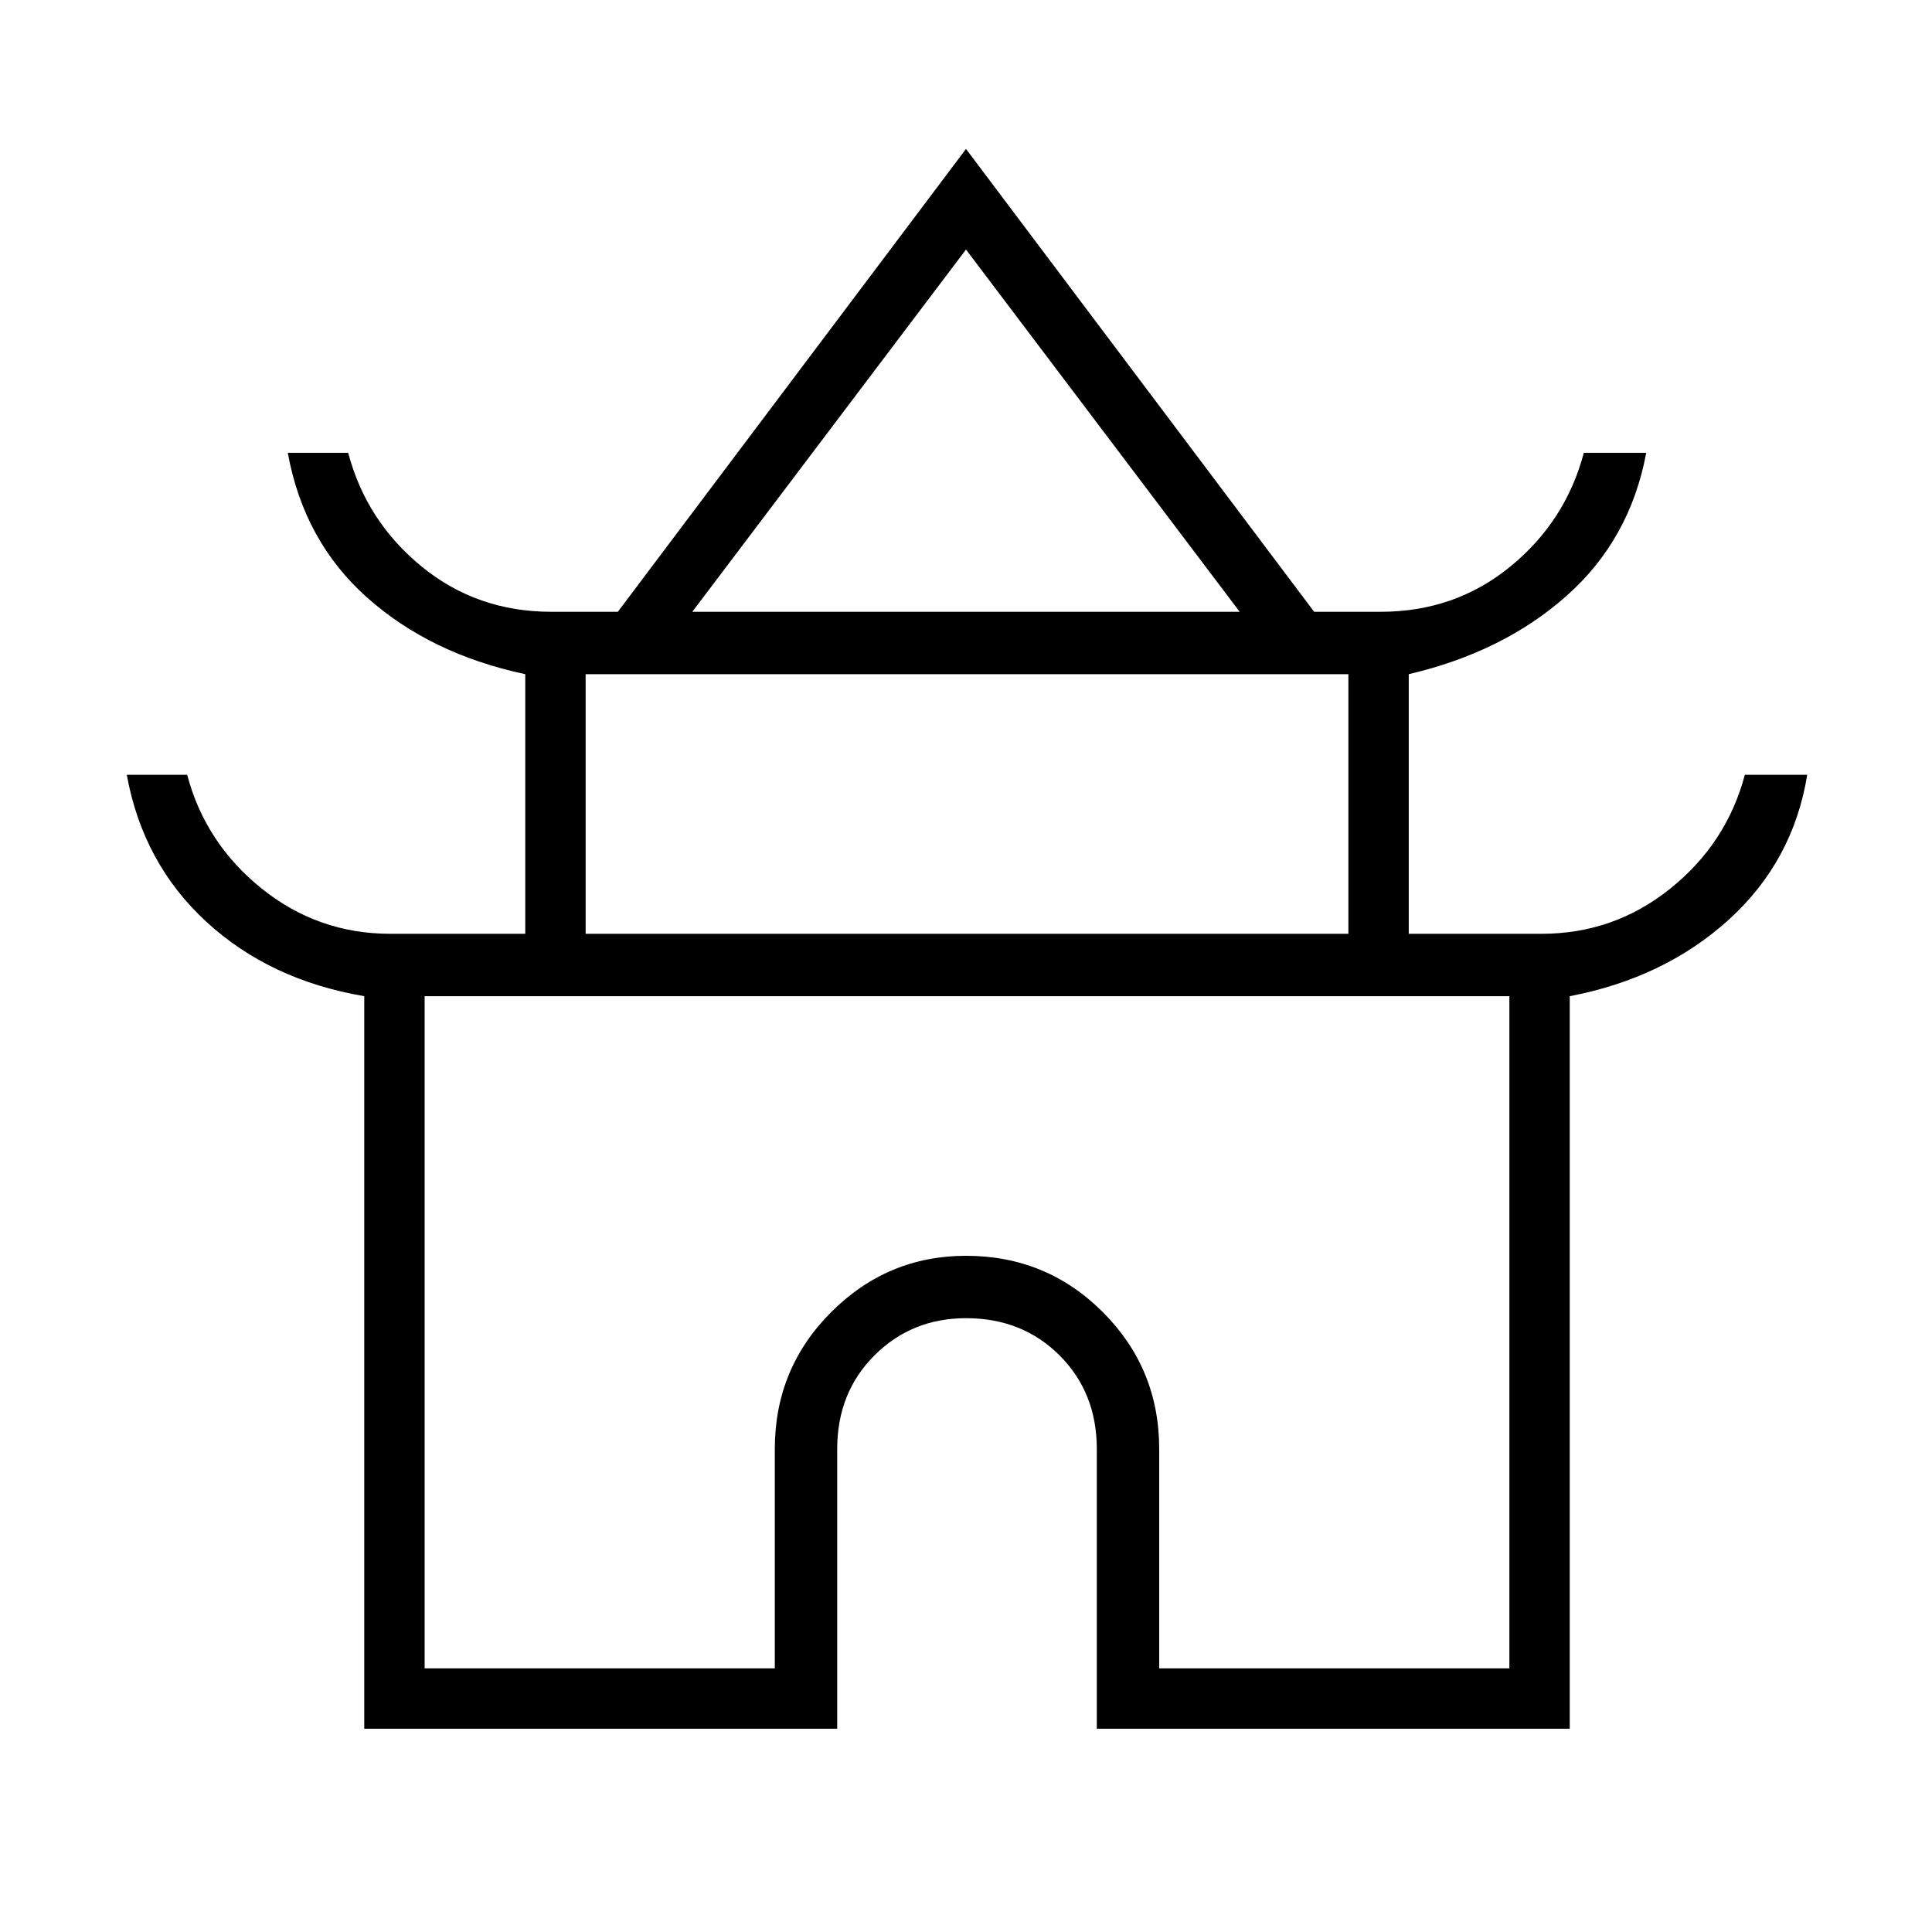 <svg xmlns="http://www.w3.org/2000/svg" height="48" width="48"><path d="M9.05 42.95v-18.2q-2.35-.4-3.925-1.85-1.575-1.45-1.975-3.65h1.5q.45 1.7 1.85 2.825Q7.9 23.2 9.7 23.2h3.35v-6.45q-2.35-.5-3.925-1.9-1.575-1.4-1.975-3.6h1.5q.45 1.7 1.825 2.825Q11.85 15.2 13.7 15.2h1.65L24 3.7l8.65 11.5h1.65q1.85 0 3.225-1.125t1.825-2.825h1.55q-.4 2.15-1.975 3.55Q37.35 16.2 35 16.75v6.45h3.3q1.8 0 3.2-1.125 1.4-1.125 1.85-2.825h1.55q-.35 2.15-1.95 3.6-1.6 1.45-3.95 1.9v18.2H27.25V36q0-1.4-.925-2.325Q25.4 32.75 24 32.75q-1.35 0-2.275.925Q20.8 34.6 20.8 36v6.95ZM17.2 15.2h13.6l-6.8-9Zm-2.65 8H33.5v-6.45H14.55Zm-4 18.25h8.7V36q0-2 1.4-3.4T24 31.2q2 0 3.4 1.4t1.4 3.4v5.45h8.7v-16.7H10.55ZM24 24.75Zm.05-9.55Zm-.05 8Z"/></svg>